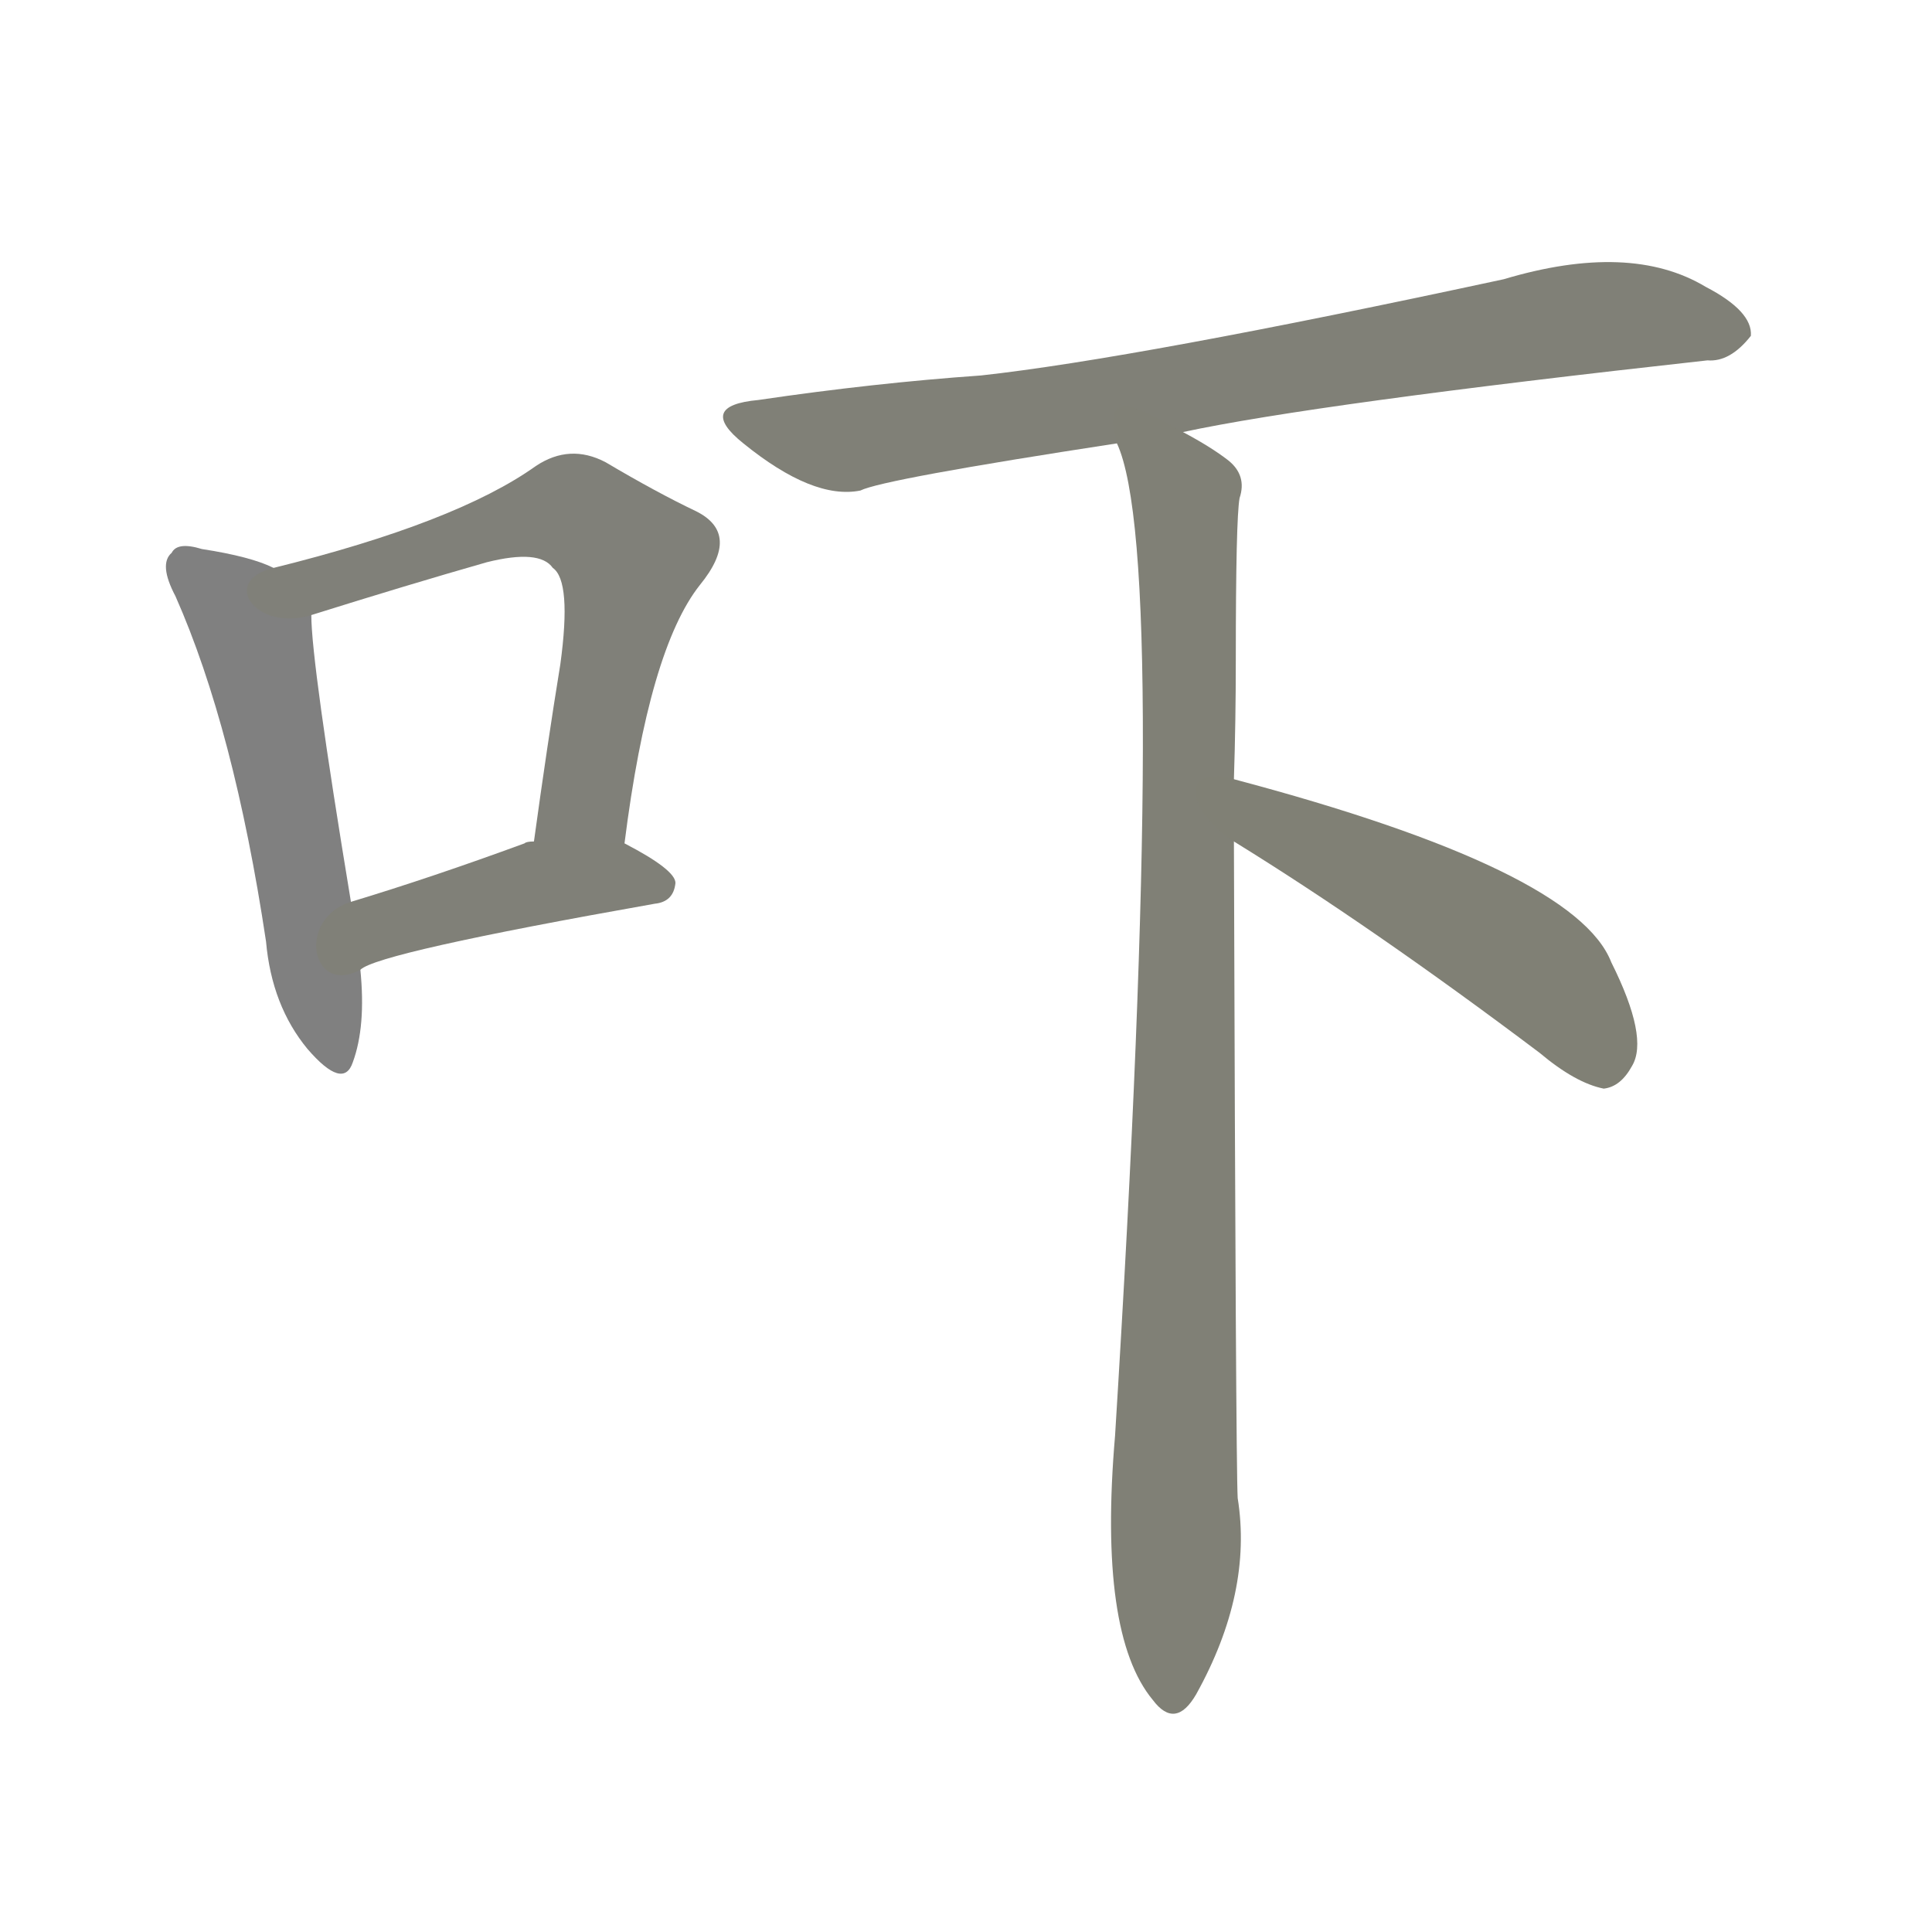 <svg version="1.1" viewBox="0 0 1024 1024" xmlns="http://www.w3.org/2000/svg">
  
  <g transform="scale(1, -1) translate(0, -900)">
    <style type="text/css">
        .stroke1 {fill: #808080;}
        .stroke2 {fill: #808079;}
        .stroke3 {fill: #808078;}
        .stroke4 {fill: #808077;}
        .stroke5 {fill: #808076;}
        .stroke6 {fill: #808075;}
        .stroke7 {fill: #808074;}
        .stroke8 {fill: #808073;}
        .stroke9 {fill: #808072;}
        .stroke10 {fill: #808071;}
        .stroke11 {fill: #808070;}
        .stroke12 {fill: #808069;}
        .stroke13 {fill: #808068;}
        .stroke14 {fill: #808067;}
        .stroke15 {fill: #808066;}
        .stroke16 {fill: #808065;}
        .stroke17 {fill: #808064;}
        .stroke18 {fill: #808063;}
        .stroke19 {fill: #808062;}
        .stroke20 {fill: #808061;}
        text {
            font-family: Helvetica;
            font-size: 50px;
            fill: #808060;
            paint-order: stroke;
            stroke: #000000;
            stroke-width: 4px;
            stroke-linecap: butt;
            stroke-linejoin: miter;
            font-weight: 800;
        }
    </style>

    <path d="M 145 599 Q 133 605 107 609 Q 94 613 91 607 Q 84 601 93 584 Q 124 514 141 401 Q 144 367 163 344 Q 182 322 187 337 Q 194 356 191 386 L 186 422 Q 165 549 165 574 C 164 591 164 591 145 599 Z" class="stroke1"/>
    <path d="M 331 453 Q 344 556 371 590 Q 393 617 369 629 Q 348 639 321 655 Q 302 665 284 653 Q 242 623 145 599 C 116 592 136 565 165 574 Q 216 590 258 602 Q 286 609 293 599 Q 303 592 297 548 Q 290 505 283 454 C 279 424 327 423 331 453 Z" class="stroke2"/>
    <path d="M 191 386 Q 200 395 347 421 Q 357 422 358 432 Q 358 439 331 453 L 283 454 Q 279 454 278 453 Q 229 435 186 422 C 157 413 165 372 191 386 Z" class="stroke3"/>
    <path d="M 627 671 Q 697 686 905 709 Q 917 708 928 722 Q 929 735 904 748 Q 864 772 797 752 Q 602 710 520 701 Q 463 697 402 688 Q 369 685 394 665 Q 431 635 456 640 Q 468 646 592 665 L 627 671 Z" class="stroke4"/>
    <path d="M 654 487 Q 655 518 655 550 Q 655 625 657 636 Q 661 648 651 656 Q 642 663 627 671 C 601 686 584 694 592 665 Q 620 605 591 139 Q 582 34 611 -1 Q 623 -17 634 2 Q 664 56 656 106 Q 655 124 654 454 L 654 487 Z" class="stroke5"/>
    <path d="M 654 454 Q 727 409 816 342 Q 835 326 850 323 Q 859 324 865 335 Q 874 350 854 390 Q 835 439 654 487 C 625 495 629 470 654 454 Z" class="stroke6"/>
    
    
    
    
    
    </g>
</svg>